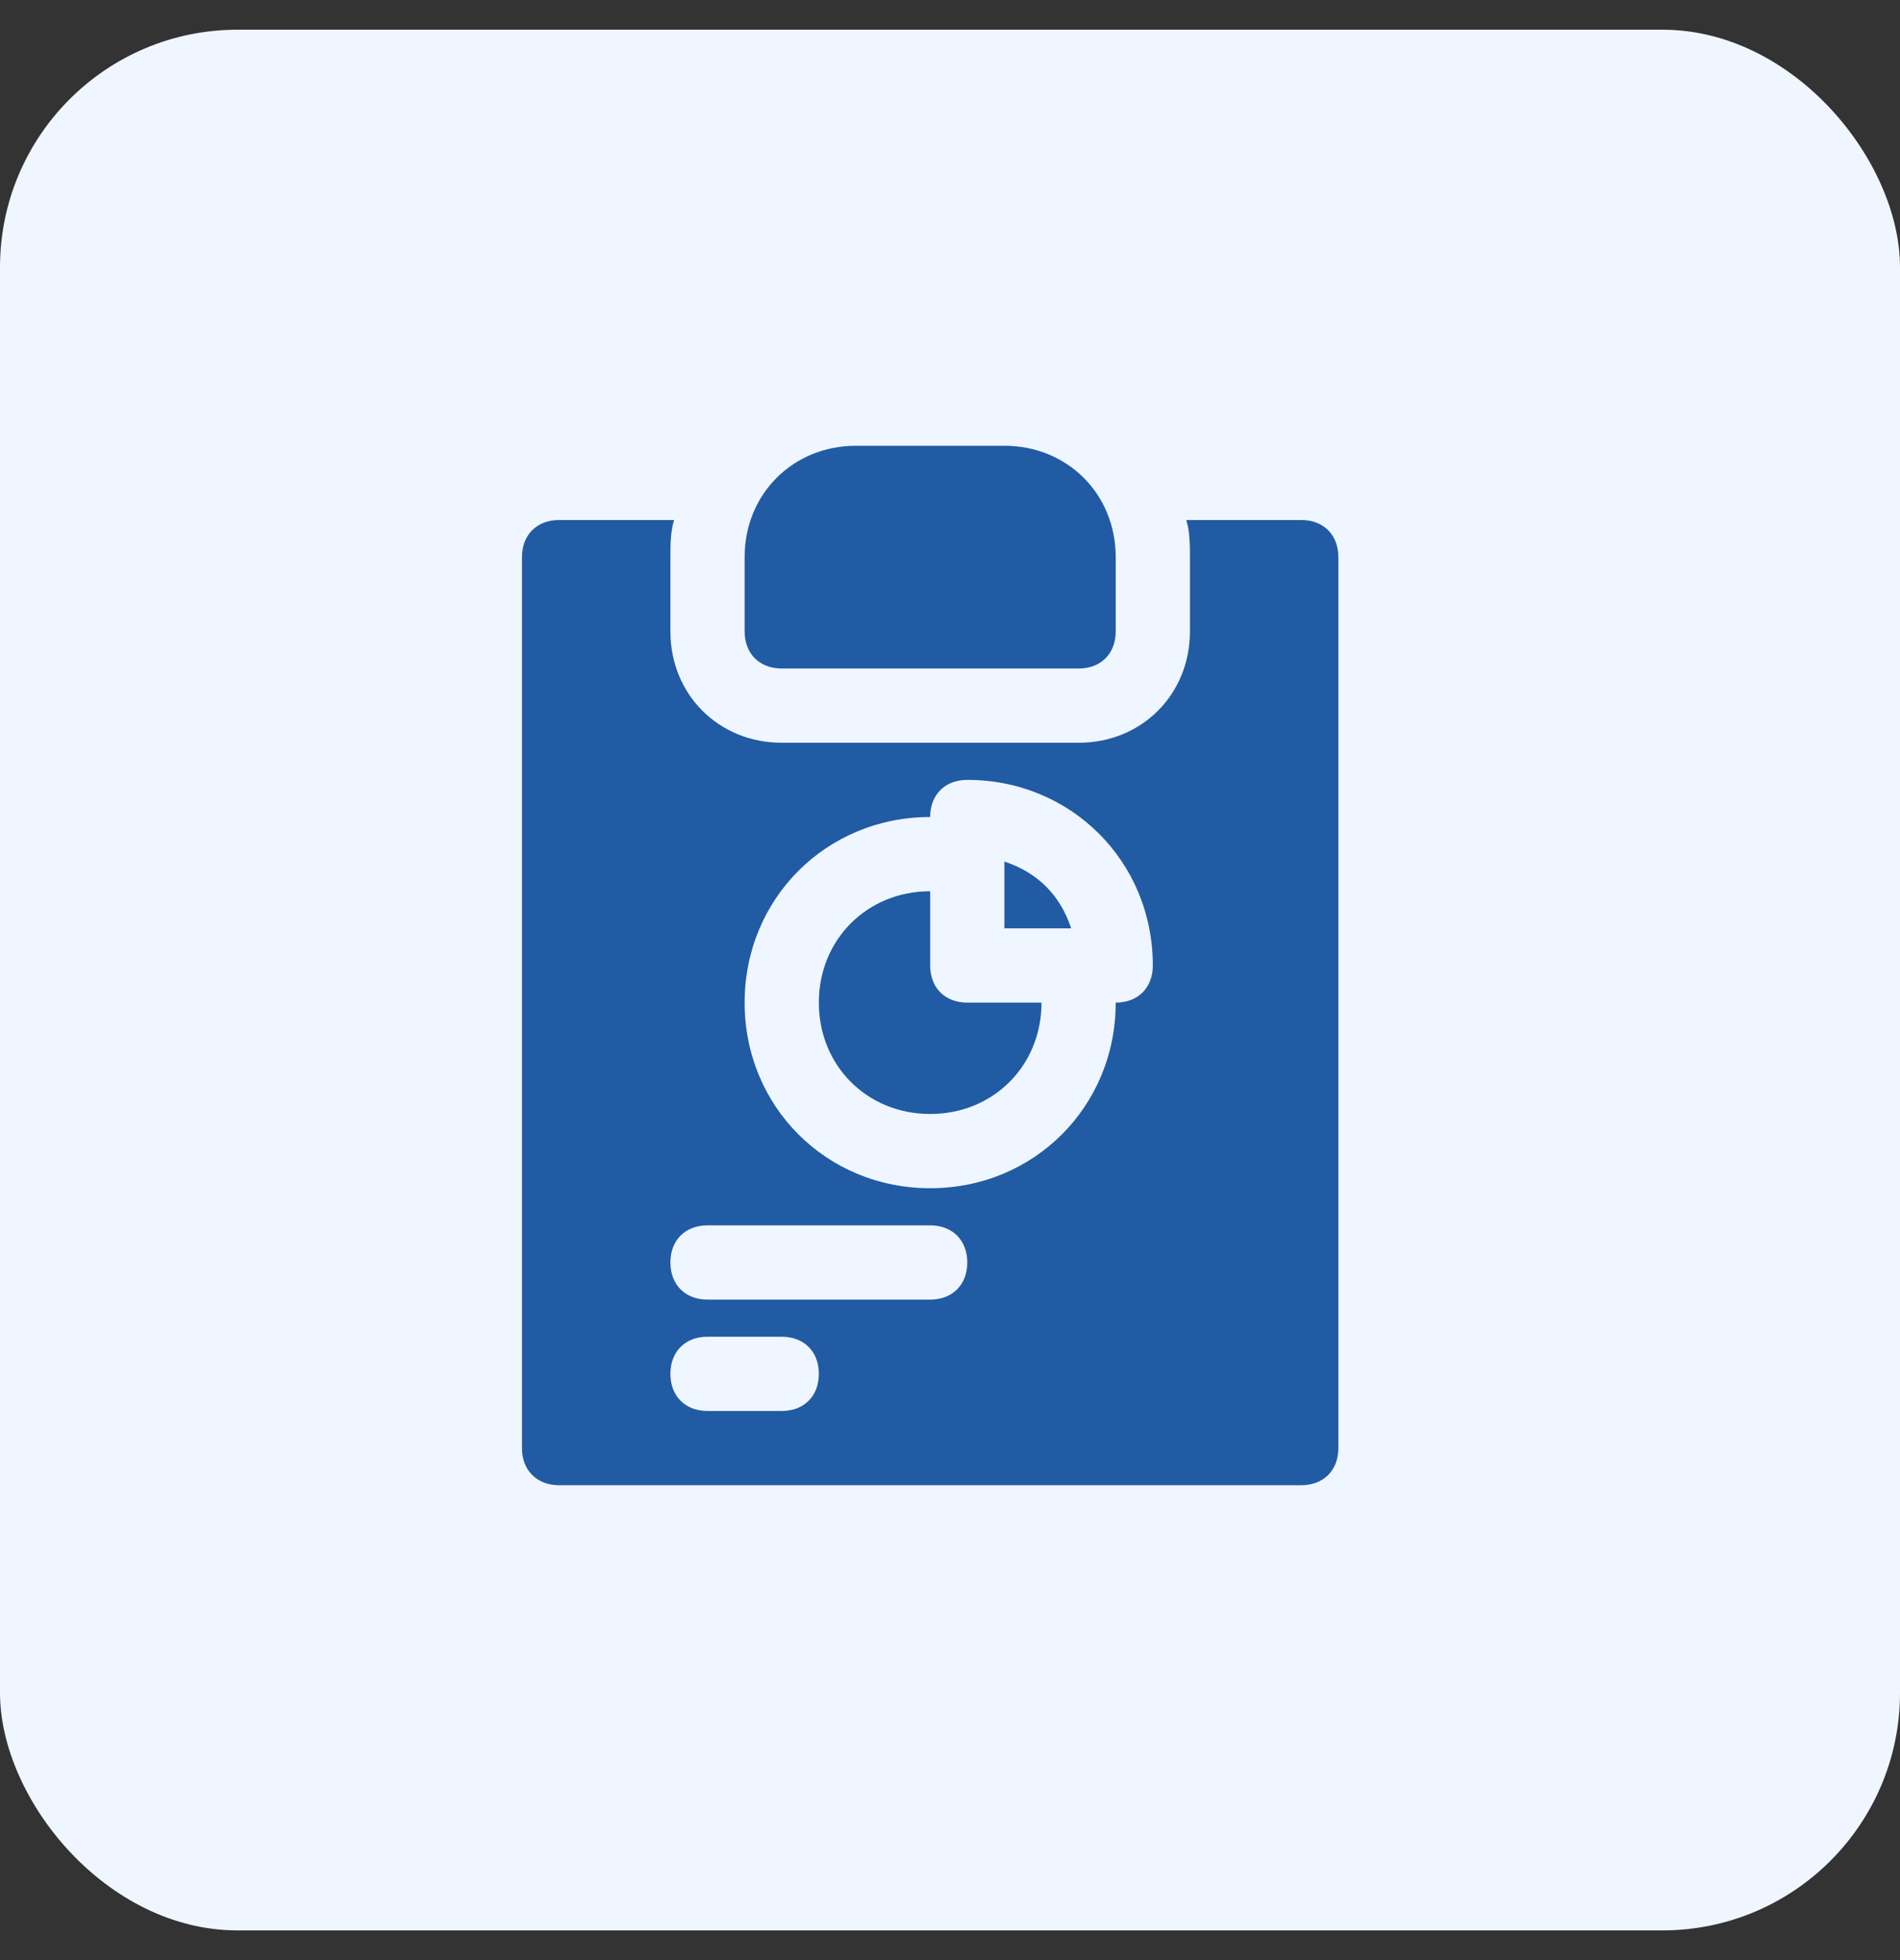 <svg width="32" height="33" viewBox="0 0 32 33" fill="none" xmlns="http://www.w3.org/2000/svg">
<rect x="0" y="0" width="32" height="33" fill="#333333" stroke="none"/>
<rect y="0.5" width="32" height="32" rx="4" fill="#EFF6FF"/>
<path d="M18.166 11.255H13.166C12.791 11.255 12.541 11.005 12.541 10.63V9.38C12.541 8.318 13.354 7.505 14.416 7.505H16.916C17.979 7.505 18.791 8.318 18.791 9.38V10.63C18.791 11.005 18.541 11.255 18.166 11.255Z" fill="#215BA4"/>
<path d="M15.666 16.255V15.005C14.604 15.005 13.791 15.818 13.791 16.88C13.791 17.943 14.604 18.755 15.666 18.755C16.729 18.755 17.541 17.943 17.541 16.88H16.291C15.916 16.88 15.666 16.63 15.666 16.255Z" fill="#215BA4"/>
<path d="M21.916 8.755H19.979C20.041 8.943 20.041 9.193 20.041 9.38V10.63C20.041 11.693 19.229 12.505 18.166 12.505H13.166C12.104 12.505 11.291 11.693 11.291 10.63V9.38C11.291 9.193 11.291 8.943 11.354 8.755H9.416C9.041 8.755 8.791 9.005 8.791 9.38V24.38C8.791 24.755 9.041 25.005 9.416 25.005H21.916C22.291 25.005 22.541 24.755 22.541 24.38V9.38C22.541 9.005 22.291 8.755 21.916 8.755ZM13.166 23.755H11.916C11.541 23.755 11.291 23.505 11.291 23.13C11.291 22.755 11.541 22.505 11.916 22.505H13.166C13.541 22.505 13.791 22.755 13.791 23.13C13.791 23.505 13.541 23.755 13.166 23.755ZM15.666 21.88H11.916C11.541 21.88 11.291 21.63 11.291 21.255C11.291 20.88 11.541 20.63 11.916 20.63H15.666C16.041 20.63 16.291 20.88 16.291 21.255C16.291 21.63 16.041 21.88 15.666 21.88ZM18.791 16.88C18.791 18.63 17.416 20.005 15.666 20.005C13.916 20.005 12.541 18.63 12.541 16.88C12.541 15.13 13.916 13.755 15.666 13.755C15.666 13.38 15.916 13.13 16.291 13.13C18.041 13.13 19.416 14.505 19.416 16.255C19.416 16.63 19.166 16.88 18.791 16.88Z" fill="#215BA4"/>
<path d="M16.916 14.505V15.63H18.041C17.854 15.068 17.479 14.693 16.916 14.505Z" fill="#215BA4"/>
</svg>
